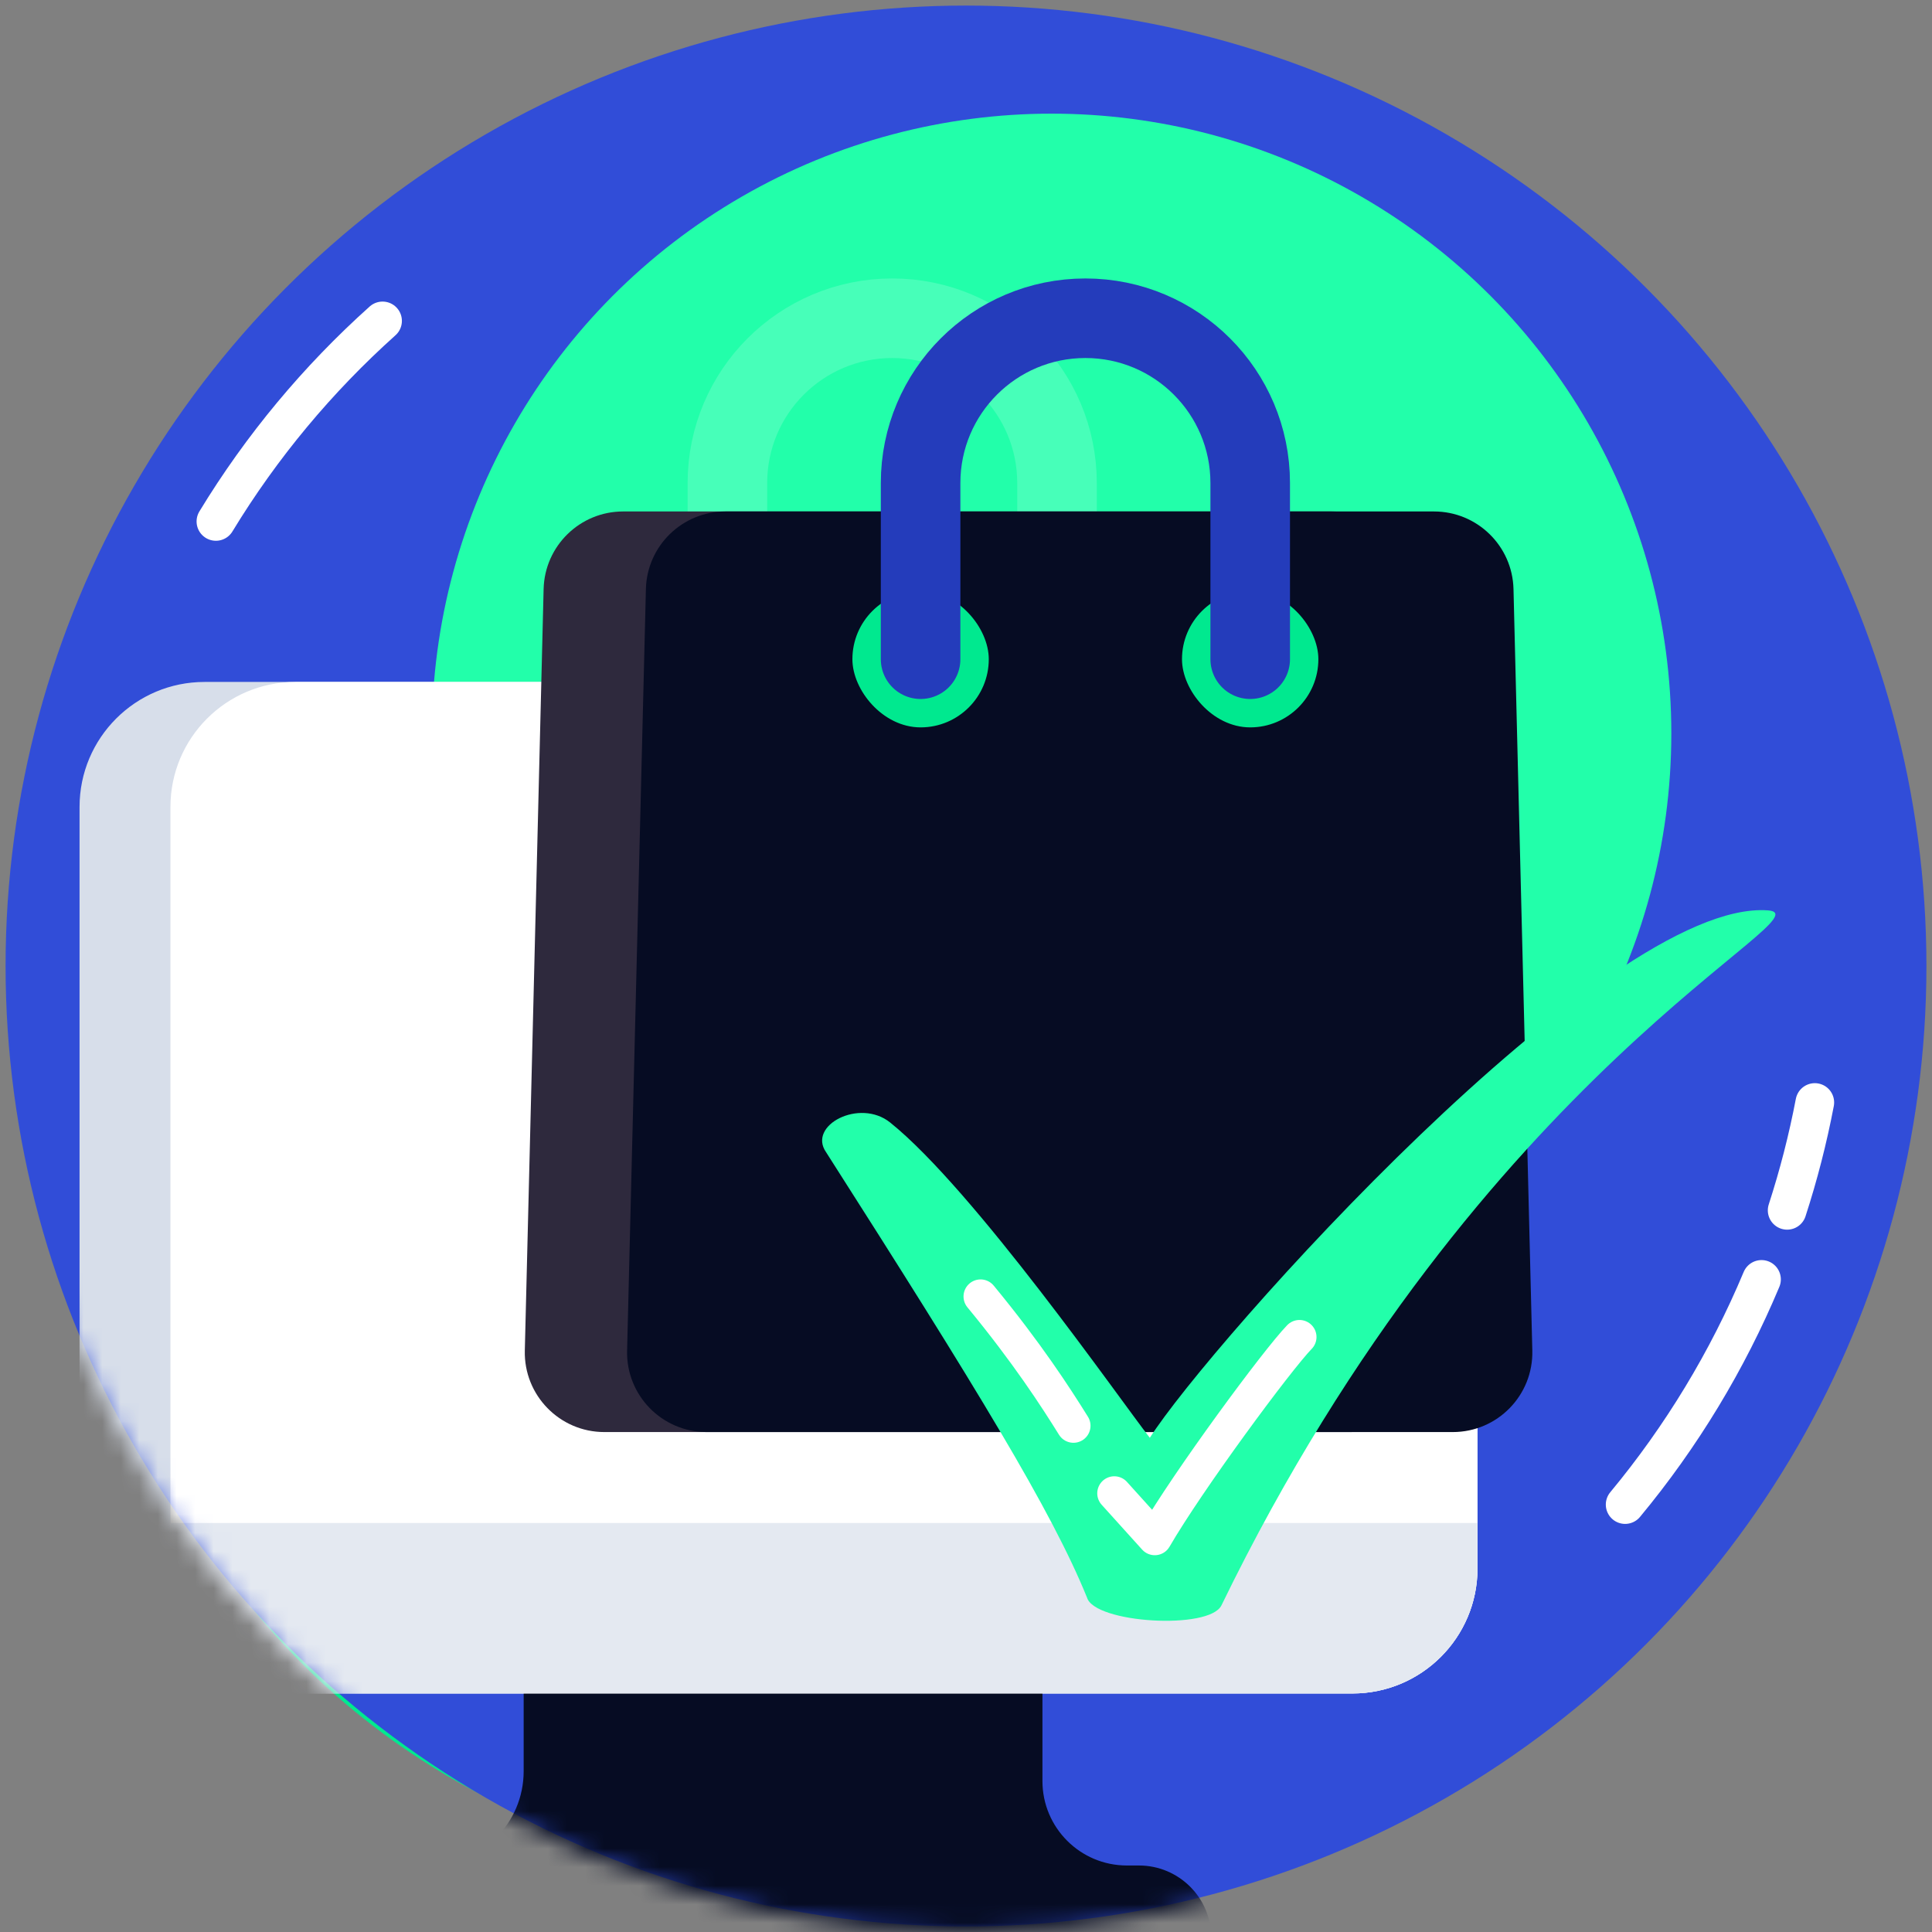 <svg width="104" height="104" viewBox="0 0 104 104" fill="none" xmlns="http://www.w3.org/2000/svg">
<rect x="0" y="0" width="104" height="104" fill="#808080" stroke="none"/>
<path d="M99.717 52.408C99.717 56.99 99.072 61.423 97.867 65.618C97.342 67.448 96.71 69.233 95.979 70.966M31.41 9.177C21.529 13.855 13.508 21.815 8.757 31.648M4.894 43.286C5.288 41.245 5.813 39.25 6.458 37.31" stroke="white" stroke-width="1.835" stroke-linecap="round"/>
<circle cx="43.74" cy="62.094" r="38.847" fill="#00E98F"/>
<circle cx="52" cy="52" r="51.7" fill="#314DD8"/>
<circle cx="56.608" cy="39.478" r="33.36" fill="#22FFAA"/>
<mask id="mask0_248_28770" style="mask-type:alpha" maskUnits="userSpaceOnUse" x="0" y="0" width="104" height="104">
<circle cx="52" cy="52" r="52" fill="#314DD8"/>
</mask>
<g mask="url(#mask0_248_28770)">
<rect x="4.282" y="36.709" width="75.252" height="54.451" rx="6.73" fill="#D7DEEA"/>
<path d="M56.115 82.885H28.189V95.34C28.189 98.146 25.915 100.42 23.109 100.42H22.993C20.841 100.42 19.097 102.165 19.097 104.317C19.097 106.469 20.841 108.213 22.993 108.213H61.31C63.463 108.213 65.207 106.469 65.207 104.317C65.207 102.165 63.463 100.42 61.31 100.42H60.661C58.15 100.42 56.115 98.385 56.115 95.874V82.885Z" fill="#060C23"/>
<rect x="9.175" y="36.709" width="70.358" height="54.451" rx="6.73" fill="white"/>
<path d="M9.176 81.982H79.534V84.43C79.534 88.146 76.521 91.159 72.804 91.159H15.906C12.189 91.159 9.176 88.146 9.176 84.43V81.982Z" fill="#E4E9F1"/>
</g>
<path d="M97.692 59.347C97.316 61.319 96.817 63.258 96.202 65.153M87.481 80.992C90.515 77.335 92.99 73.246 94.823 68.87" stroke="white" stroke-width="2.08" stroke-linecap="round"/>
<rect x="35.79" y="32.12" width="6.729" height="6.729" rx="3.365" fill="#00E98F" stroke="#47FFB9" stroke-width="0.612"/>
<rect x="53.532" y="32.12" width="6.729" height="6.729" rx="3.365" fill="#00E98F" stroke="#47FFB9" stroke-width="0.612"/>
<path d="M39.156 35.485V26.002C39.156 21.102 43.128 17.131 48.027 17.131V17.131C52.927 17.131 56.899 21.102 56.899 26.002V35.485" stroke="#47FFB9" stroke-width="4.283" stroke-linecap="round"/>
<path d="M11.622 28.07C14.078 24.029 17.11 20.396 20.594 17.274" stroke="white" stroke-width="2.08" stroke-linecap="round"/>
<path d="M29.263 31.709C29.32 29.385 31.22 27.532 33.544 27.532H71.685C74.009 27.532 75.909 29.385 75.967 31.709L76.979 72.7C77.038 75.105 75.104 77.088 72.697 77.088H32.532C30.126 77.088 28.192 75.105 28.251 72.7L29.263 31.709Z" fill="#2E293D"/>
<path d="M34.769 31.709C34.826 29.385 36.726 27.532 39.05 27.532H77.191C79.515 27.532 81.415 29.385 81.472 31.709L82.485 72.7C82.544 75.105 80.61 77.088 78.203 77.088H38.038C35.632 77.088 33.697 75.105 33.757 72.7L34.769 31.709Z" fill="#060C23"/>
<path d="M95.161 49.005C86.454 48.383 65.082 72.375 61.895 77.397C60.288 75.341 52.426 64.041 47.916 60.424C46.271 59.105 43.458 60.579 44.468 62.023C52.553 74.688 56.632 81.355 58.514 85.998C58.921 87.378 65.101 87.754 65.751 86.416C79.827 57.443 98.581 49.25 95.161 49.005Z" fill="#22FFAA"/>
<path d="M57.785 76.748C56.844 75.233 55.277 72.81 52.784 69.789" stroke="white" stroke-width="1.835" stroke-linecap="round"/>
<path d="M69.95 71.972C68.745 73.214 63.95 79.713 62.162 82.8L59.983 80.386" stroke="white" stroke-width="1.835" stroke-linecap="round" stroke-linejoin="round"/>
<rect x="46.191" y="32.12" width="6.729" height="6.729" rx="3.365" fill="#00E98F" stroke="#00E98F" stroke-width="0.612"/>
<rect x="63.933" y="32.12" width="6.729" height="6.729" rx="3.365" fill="#00E98F" stroke="#00E98F" stroke-width="0.612"/>
<path d="M49.556 35.485V26.002C49.556 21.102 53.528 17.131 58.427 17.131V17.131C63.327 17.131 67.299 21.102 67.299 26.002V35.485" stroke="#243CBB" stroke-width="4.283" stroke-linecap="round"/>
</svg>
